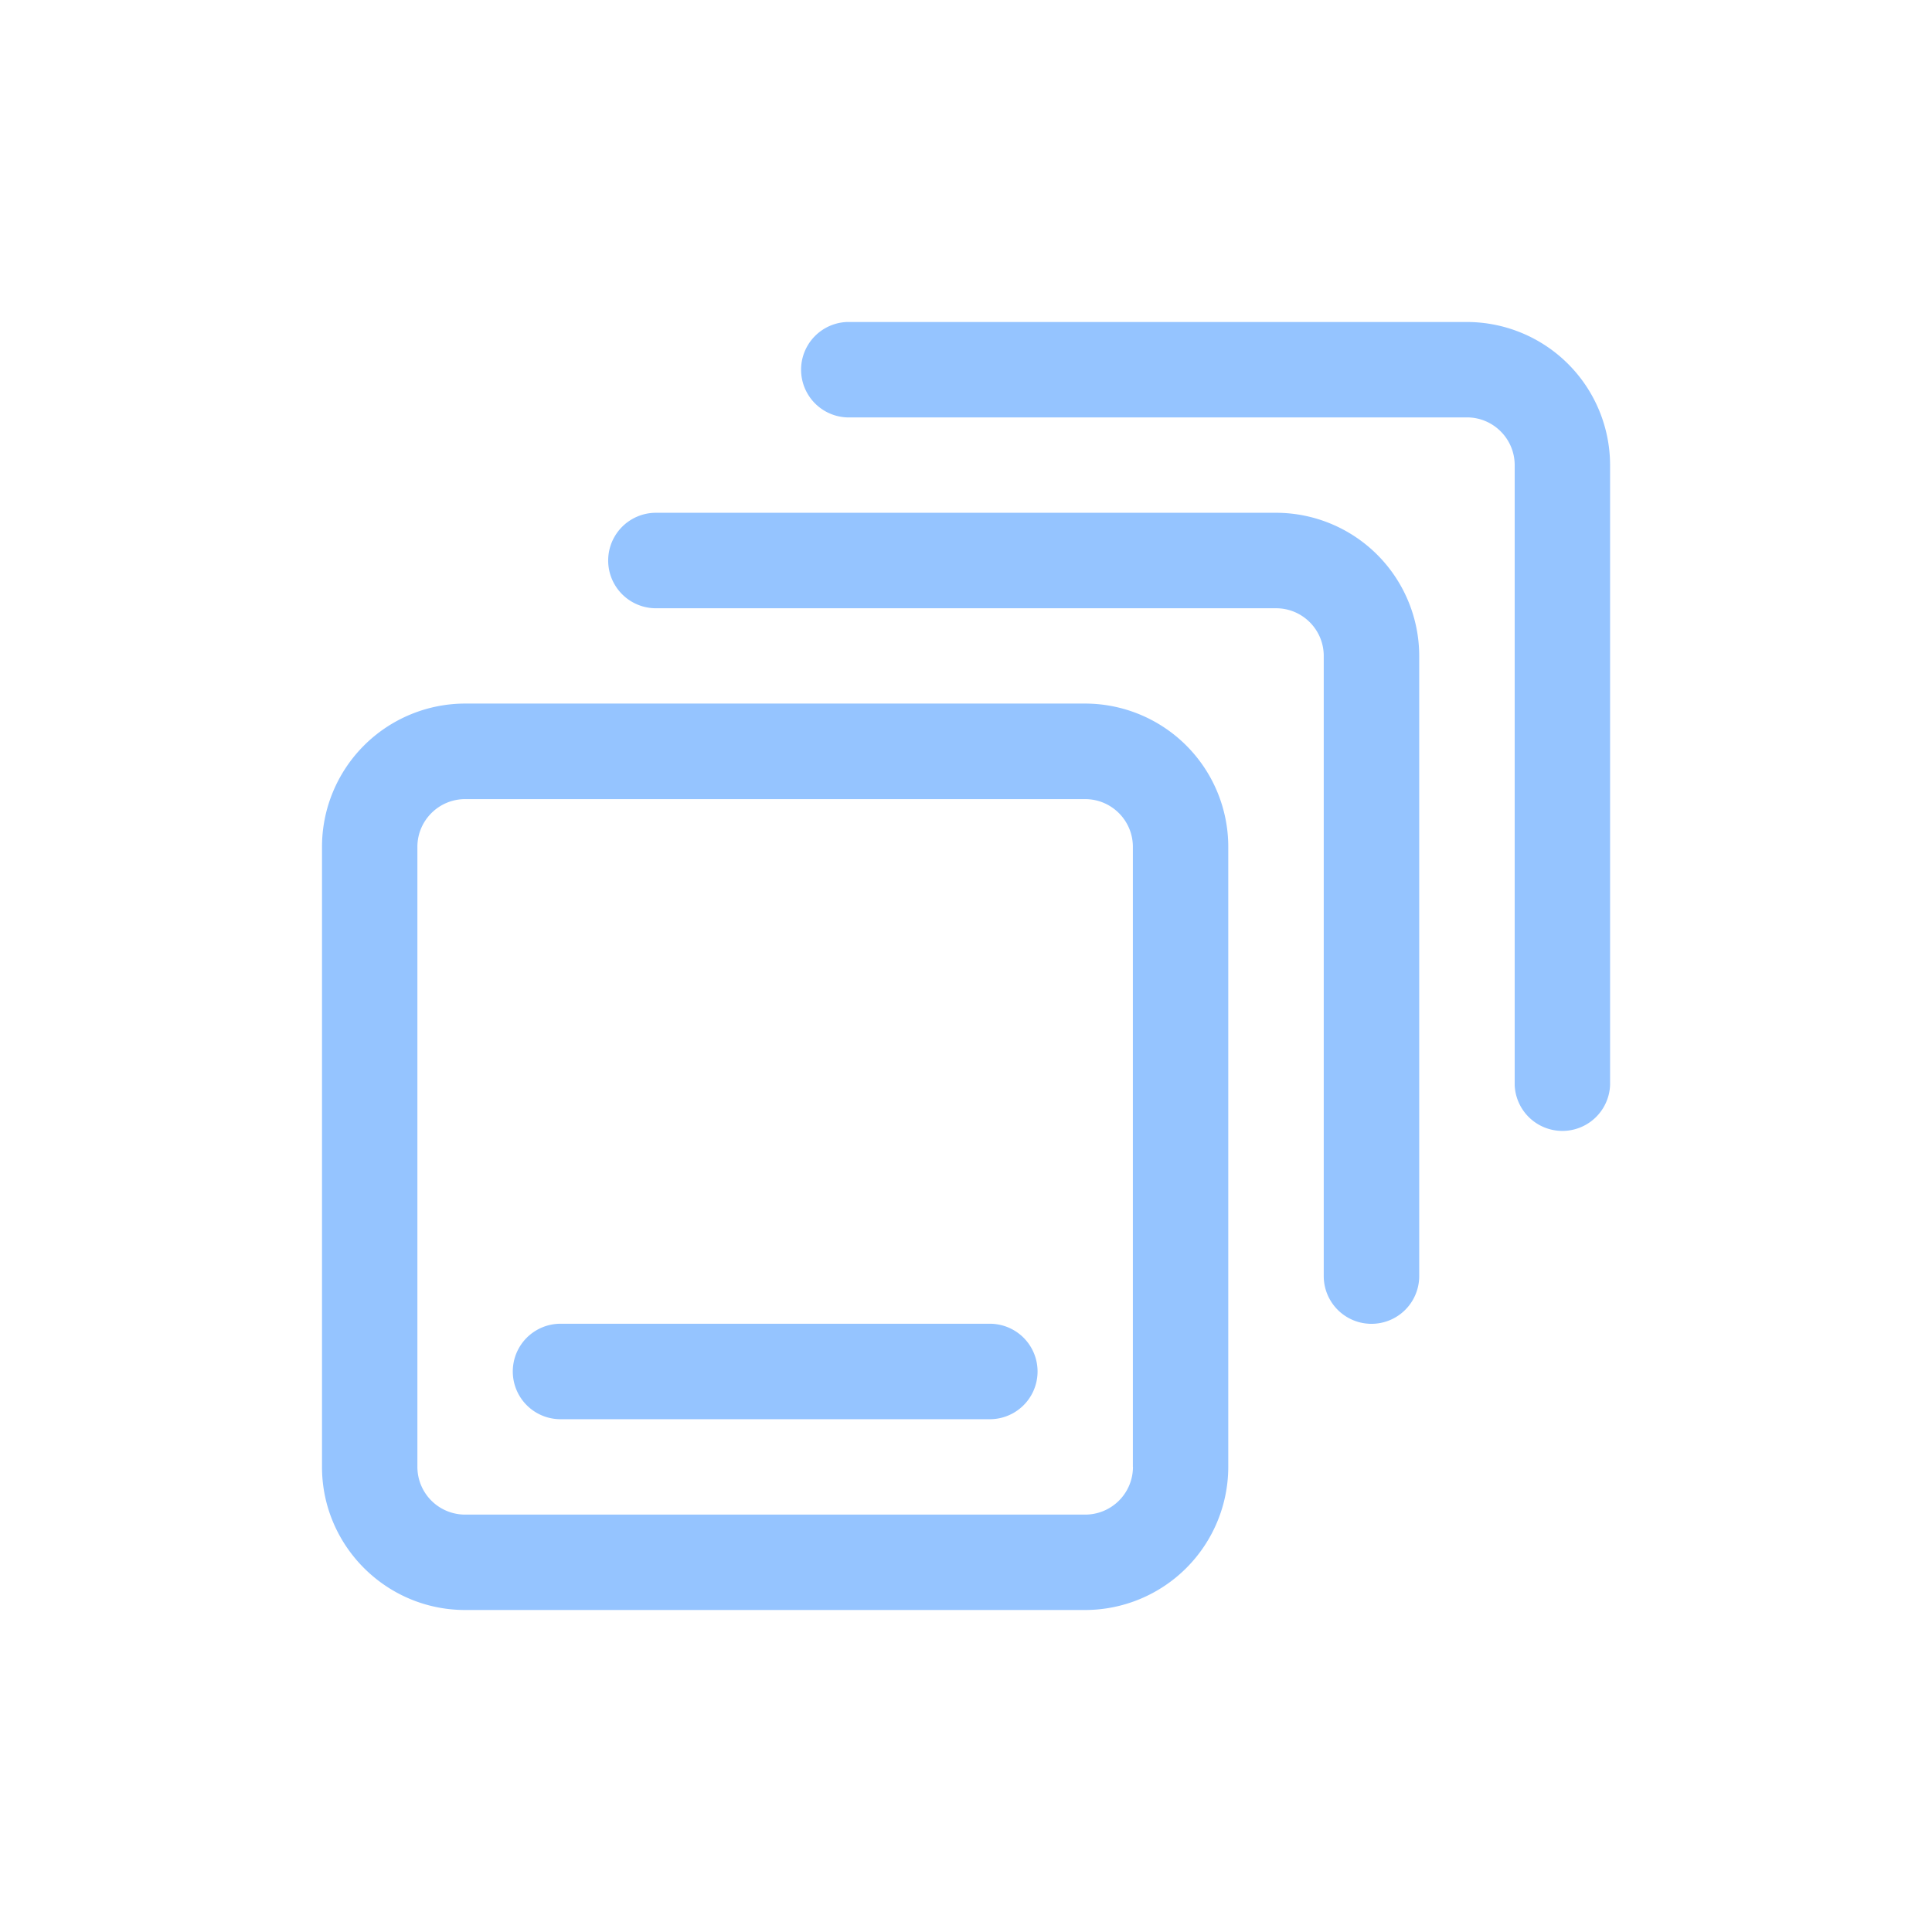 <svg width="24" height="24" viewBox="0 0 24 24" xmlns="http://www.w3.org/2000/svg"><g id="页面-1" stroke="none" stroke-width="1" fill="none" fill-rule="evenodd"><g id="Scenes__-add-task" transform="translate(-792 -614)"><g id="Scenes-Control" transform="translate(792 614)"><g id="形状-5" transform="translate(4 4)" fill="#95C4FF"><path d="M9.481 4.74H1.778A1.78 1.78 0 0 0 0 6.52v7.703C0 15.202.798 16 1.778 16H9.48a1.78 1.78 0 0 0 1.778-1.778V6.52A1.78 1.78 0 0 0 9.481 4.74Zm.593 9.482a.593.593 0 0 1-.593.593H1.778a.593.593 0 0 1-.593-.593V6.52c0-.327.266-.593.593-.593H9.48c.328 0 .593.266.593.593v7.703ZM11.852 2.37H4.148a.593.593 0 0 0 0 1.186h7.704c.327 0 .592.266.592.592v7.704a.593.593 0 0 0 1.186 0V4.148a1.78 1.78 0 0 0-1.778-1.778ZM8.296 12.444H2.963a.593.593 0 0 0 0 1.186h5.333a.593.593 0 0 0 0-1.186ZM14.222 0H6.52a.593.593 0 0 0 0 1.185h7.703c.327 0 .593.266.593.593V9.48a.593.593 0 0 0 1.185 0V1.778A1.78 1.78 0 0 0 14.222 0Z" id="形状"/></g></g></g></g></svg>